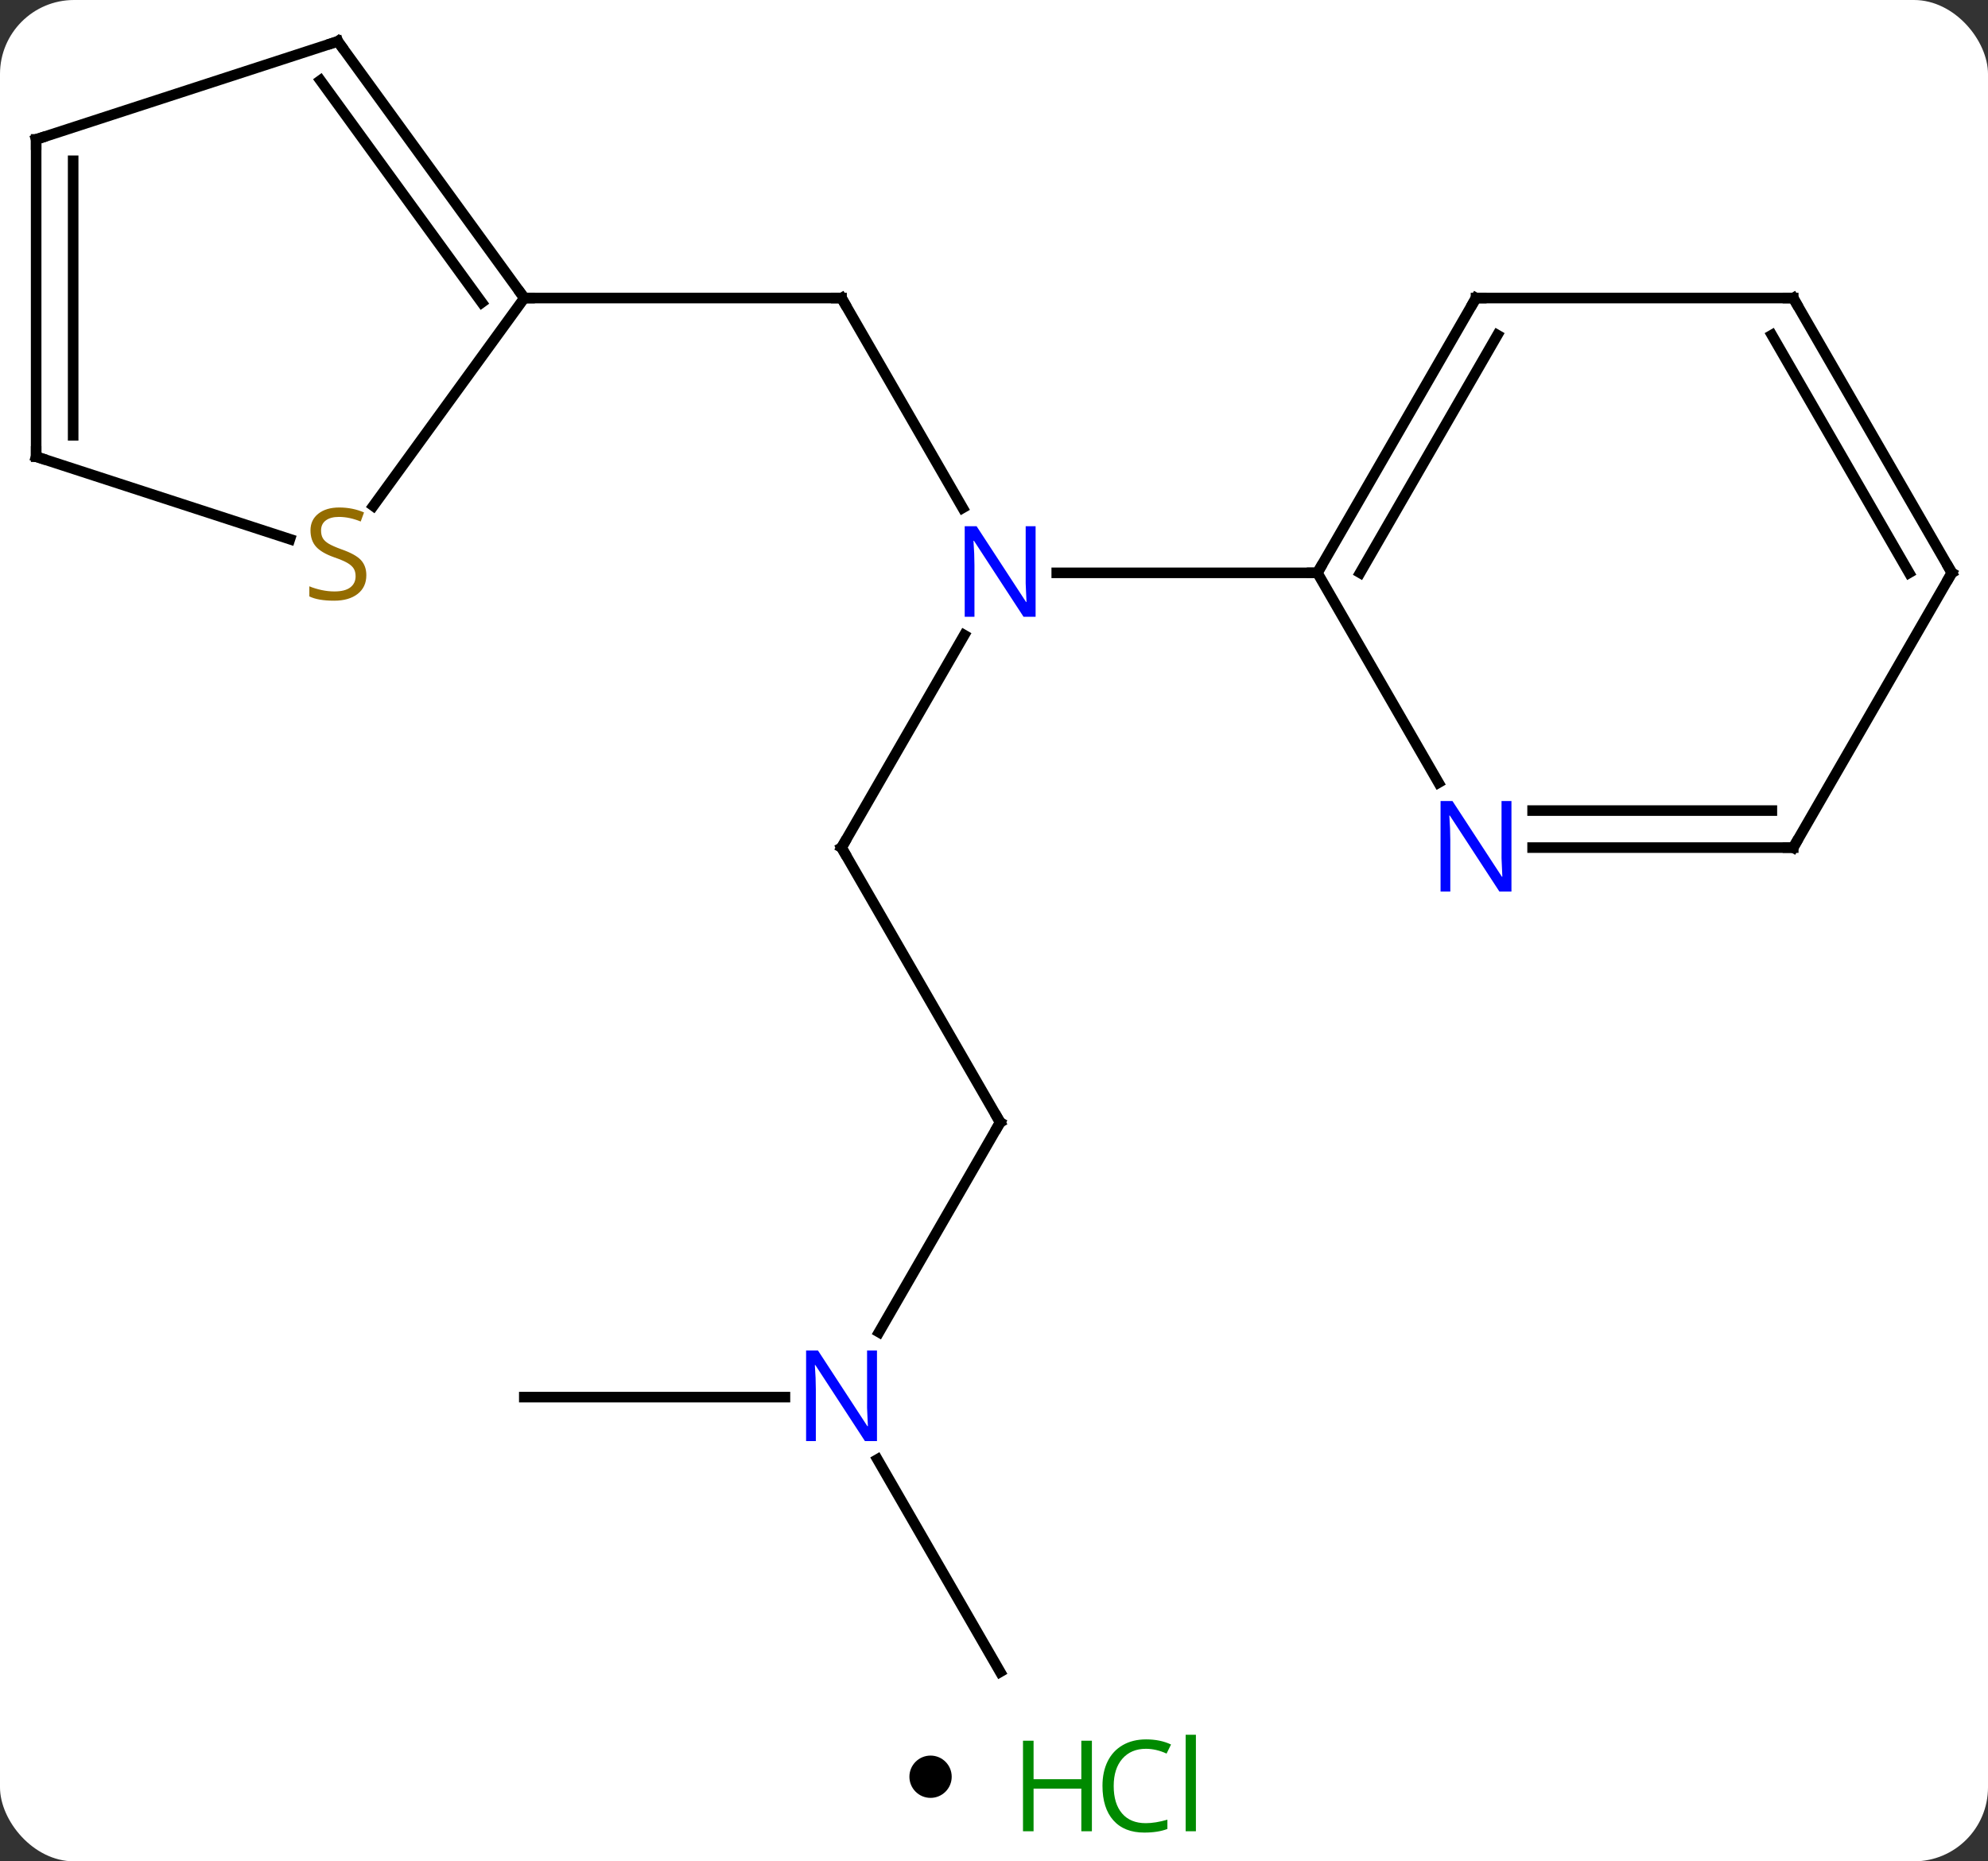 <svg width="188" viewBox="0 0 188 176" style="fill-opacity:1; color-rendering:auto; color-interpolation:auto; text-rendering:auto; stroke:black; stroke-linecap:square; stroke-miterlimit:10; shape-rendering:auto; stroke-opacity:1; fill:black; stroke-dasharray:none; font-weight:normal; stroke-width:1; font-family:'Open Sans'; font-style:normal; stroke-linejoin:miter; font-size:12; stroke-dashoffset:0; image-rendering:auto;" height="176" class="cas-substance-image" xmlns:xlink="http://www.w3.org/1999/xlink" xmlns="http://www.w3.org/2000/svg"><rect x="0" y="0" width="188" height="176" fill="#333333" stroke="none"/><svg class="cas-substance-single-component"><rect y="0" x="0" width="188" stroke="none" ry="7" rx="7" height="176" fill="white" class="cas-substance-group"/><svg y="0" x="0" width="188" viewBox="0 0 188 161" style="fill:black;" height="161" class="cas-substance-single-component-image"><svg><g><g transform="translate(94,81)" style="text-rendering:geometricPrecision; color-rendering:optimizeQuality; color-interpolation:linearRGB; stroke-linecap:butt; image-rendering:optimizeQuality;"><line y2="-52.818" y1="-32.973" x2="-14.418" x1="-2.962" style="fill:none;"/><line y2="-0.855" y1="-20.947" x2="-14.418" x1="-2.818" style="fill:none;"/><line y2="-26.835" y1="-26.835" x2="30.582" x1="5.934" style="fill:none;"/><line y2="-52.818" y1="-52.818" x2="-44.418" x1="-14.418" style="fill:none;"/><line y2="25.125" y1="-0.855" x2="0.582" x1="-14.418" style="fill:none;"/><line y2="44.967" y1="25.125" x2="-10.874" x1="0.582" style="fill:none;"/><line y2="51.105" y1="51.105" x2="-44.418" x1="-19.77" style="fill:none;"/><line y2="77.088" y1="56.993" x2="0.582" x1="-11.019" style="fill:none;"/><line y2="-52.818" y1="-26.835" x2="45.582" x1="30.582" style="fill:none;"/><line y2="-49.318" y1="-26.835" x2="47.603" x1="34.623" style="fill:none;"/><line y2="-6.993" y1="-26.835" x2="42.038" x1="30.582" style="fill:none;"/><line y2="-52.818" y1="-52.818" x2="75.582" x1="45.582" style="fill:none;"/><line y2="-0.855" y1="-0.855" x2="75.582" x1="50.934" style="fill:none;"/><line y2="-4.355" y1="-4.355" x2="73.561" x1="50.934" style="fill:none;"/><line y2="-26.835" y1="-52.818" x2="90.582" x1="75.582" style="fill:none;"/><line y2="-26.835" y1="-49.318" x2="86.54" x1="73.561" style="fill:none;"/><line y2="-26.835" y1="-0.855" x2="90.582" x1="75.582" style="fill:none;"/><line y2="-77.088" y1="-52.818" x2="-62.052" x1="-44.418" style="fill:none;"/><line y2="-73.396" y1="-52.395" x2="-63.696" x1="-48.437" style="fill:none;"/><line y2="-33.166" y1="-52.818" x2="-58.695" x1="-44.418" style="fill:none;"/><line y2="-67.818" y1="-77.088" x2="-90.582" x1="-62.052" style="fill:none;"/><line y2="-37.818" y1="-30.017" x2="-90.582" x1="-66.582" style="fill:none;"/><line y2="-37.818" y1="-67.818" x2="-90.582" x1="-90.582" style="fill:none;"/><line y2="-39.839" y1="-65.797" x2="-87.082" x1="-87.082" style="fill:none;"/></g><g transform="translate(94,81)" style="fill:rgb(0,5,255); text-rendering:geometricPrecision; color-rendering:optimizeQuality; image-rendering:optimizeQuality; font-family:'Open Sans'; stroke:rgb(0,5,255); color-interpolation:linearRGB;"><path style="stroke:none;" d="M3.934 -22.679 L2.793 -22.679 L-1.895 -29.866 L-1.941 -29.866 Q-1.848 -28.601 -1.848 -27.554 L-1.848 -22.679 L-2.77 -22.679 L-2.77 -31.241 L-1.645 -31.241 L3.027 -24.085 L3.074 -24.085 Q3.074 -24.241 3.027 -25.101 Q2.98 -25.96 2.996 -26.335 L2.996 -31.241 L3.934 -31.241 L3.934 -22.679 Z"/></g><g transform="translate(94,81)" style="stroke-linecap:butt; text-rendering:geometricPrecision; color-rendering:optimizeQuality; image-rendering:optimizeQuality; font-family:'Open Sans'; color-interpolation:linearRGB; stroke-miterlimit:5;"><path style="fill:none;" d="M-14.168 -52.385 L-14.418 -52.818 L-14.918 -52.818"/><path style="fill:none;" d="M-14.168 -1.288 L-14.418 -0.855 L-14.168 -0.422"/><path style="fill:none;" d="M0.332 24.692 L0.582 25.125 L0.332 25.558"/><path style="fill:rgb(0,5,255); stroke:none;" d="M-11.066 55.261 L-12.207 55.261 L-16.895 48.074 L-16.941 48.074 Q-16.848 49.339 -16.848 50.386 L-16.848 55.261 L-17.77 55.261 L-17.77 46.699 L-16.645 46.699 L-11.973 53.855 L-11.926 53.855 Q-11.926 53.699 -11.973 52.839 Q-12.02 51.98 -12.004 51.605 L-12.004 46.699 L-11.066 46.699 L-11.066 55.261 Z"/><path style="fill:none;" d="M30.832 -27.268 L30.582 -26.835 L30.082 -26.835"/><path style="fill:none;" d="M45.332 -52.385 L45.582 -52.818 L46.082 -52.818"/><path style="fill:rgb(0,5,255); stroke:none;" d="M48.934 3.301 L47.793 3.301 L43.105 -3.886 L43.059 -3.886 Q43.152 -2.621 43.152 -1.574 L43.152 3.301 L42.23 3.301 L42.23 -5.261 L43.355 -5.261 L48.027 1.895 L48.074 1.895 Q48.074 1.739 48.027 0.879 Q47.98 0.02 47.996 -0.355 L47.996 -5.261 L48.934 -5.261 L48.934 3.301 Z"/><path style="fill:none;" d="M75.082 -52.818 L75.582 -52.818 L75.832 -52.385"/><path style="fill:none;" d="M75.082 -0.855 L75.582 -0.855 L75.832 -1.288"/><path style="fill:none;" d="M90.332 -27.268 L90.582 -26.835 L90.332 -26.402"/><path style="fill:none;" d="M-44.712 -53.222 L-44.418 -52.818 L-43.918 -52.818"/><path style="fill:none;" d="M-61.758 -76.683 L-62.052 -77.088 L-62.528 -76.933"/><path style="fill:rgb(148,108,0); stroke:none;" d="M-59.357 -26.608 Q-59.357 -25.483 -60.177 -24.842 Q-60.997 -24.201 -62.404 -24.201 Q-63.935 -24.201 -64.747 -24.608 L-64.747 -25.561 Q-64.216 -25.342 -63.599 -25.209 Q-62.982 -25.076 -62.372 -25.076 Q-61.372 -25.076 -60.872 -25.459 Q-60.372 -25.842 -60.372 -26.514 Q-60.372 -26.951 -60.552 -27.24 Q-60.732 -27.529 -61.146 -27.772 Q-61.56 -28.014 -62.419 -28.311 Q-63.607 -28.733 -64.122 -29.318 Q-64.638 -29.904 -64.638 -30.858 Q-64.638 -31.842 -63.896 -32.428 Q-63.154 -33.014 -61.919 -33.014 Q-60.654 -33.014 -59.575 -32.545 L-59.888 -31.686 Q-60.95 -32.123 -61.95 -32.123 Q-62.747 -32.123 -63.193 -31.787 Q-63.638 -31.451 -63.638 -30.842 Q-63.638 -30.404 -63.474 -30.115 Q-63.31 -29.826 -62.919 -29.592 Q-62.529 -29.358 -61.716 -29.061 Q-60.372 -28.592 -59.864 -28.037 Q-59.357 -27.483 -59.357 -26.608 Z"/><path style="fill:none;" d="M-90.106 -67.972 L-90.582 -67.818 L-90.582 -67.318"/><path style="fill:none;" d="M-90.106 -37.663 L-90.582 -37.818 L-90.582 -38.318"/></g></g></svg></svg><svg y="161" x="86" class="cas-substance-saf"><svg y="5" x="0" width="4" style="fill:black;" height="4" class="cas-substance-saf-dot"><circle stroke="none" r="2" fill="black" cy="2" cx="2"/></svg><svg y="0" x="8" width="22" style="fill:black;" height="15" class="cas-substance-saf-image"><svg><g><g transform="translate(6,8)" style="fill:rgb(0,138,0); text-rendering:geometricPrecision; color-rendering:optimizeQuality; image-rendering:optimizeQuality; font-family:'Open Sans'; stroke:rgb(0,138,0); color-interpolation:linearRGB;"><path style="stroke:none;" d="M3.258 4.156 L2.258 4.156 L2.258 0.125 L-2.258 0.125 L-2.258 4.156 L-3.258 4.156 L-3.258 -4.406 L-2.258 -4.406 L-2.258 -0.766 L2.258 -0.766 L2.258 -4.406 L3.258 -4.406 L3.258 4.156 Z"/><path style="stroke:none;" d="M8.367 -3.641 Q6.961 -3.641 6.141 -2.703 Q5.32 -1.766 5.32 -0.125 Q5.32 1.547 6.109 2.469 Q6.898 3.391 8.352 3.391 Q9.258 3.391 10.398 3.062 L10.398 3.938 Q9.508 4.281 8.211 4.281 Q6.32 4.281 5.289 3.125 Q4.258 1.969 4.258 -0.141 Q4.258 -1.469 4.75 -2.461 Q5.242 -3.453 6.18 -3.992 Q7.117 -4.531 8.383 -4.531 Q9.727 -4.531 10.742 -4.047 L10.32 -3.188 Q9.336 -3.641 8.367 -3.641 ZM13.094 4.156 L12.125 4.156 L12.125 -4.969 L13.094 -4.969 L13.094 4.156 Z"/></g></g></svg></svg></svg></svg></svg>